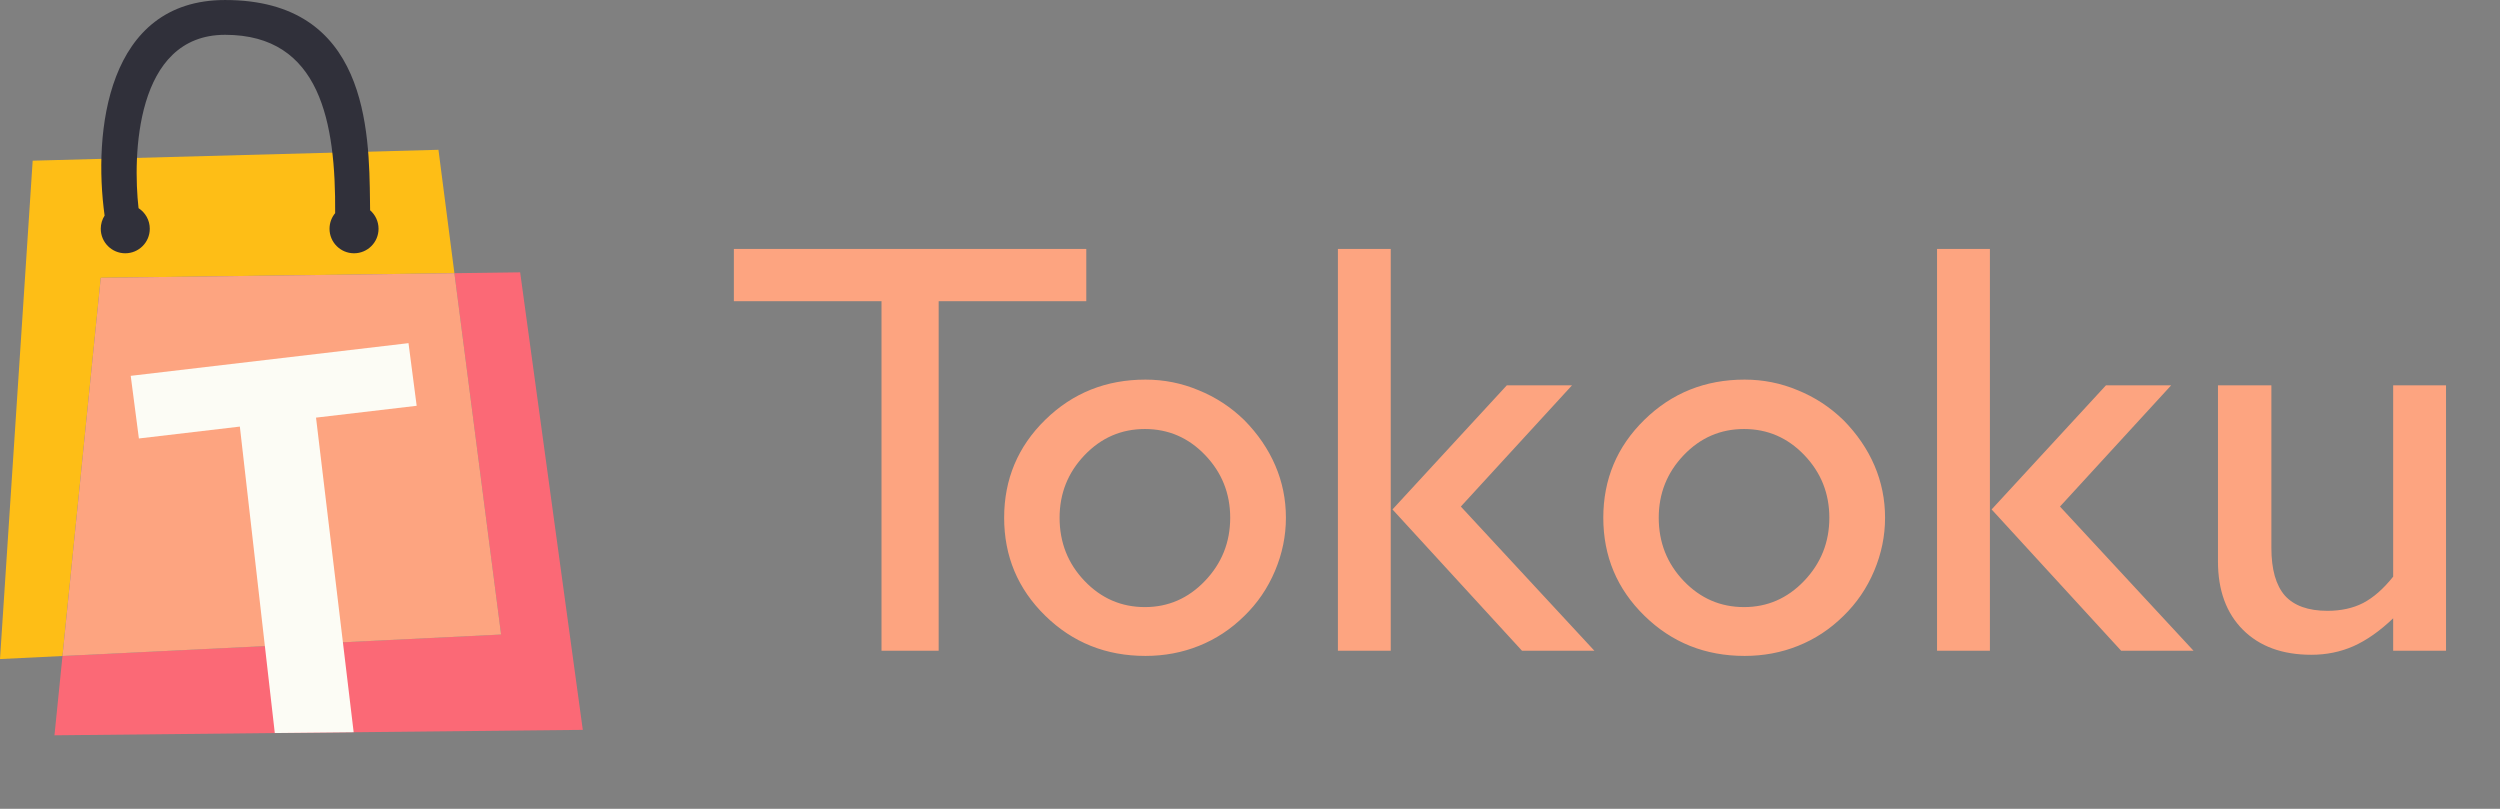 <svg width="340" height="110" viewBox="0 0 340 110" fill="none" xmlns="http://www.w3.org/2000/svg">
<rect x="0" y="0" width="340" height="110" fill="#808080" stroke="none"/>
<path fill-rule="evenodd" clip-rule="evenodd" d="M8.499 89.216L13.704 37.779L61.799 37.155L59.63 20.372L4.444 21.853L0 89.631L8.499 89.216Z" fill="#FEBE16"/>
<path fill-rule="evenodd" clip-rule="evenodd" d="M7.407 100.002L8.499 89.216L68.149 86.298L61.799 37.155L70.741 37.038L79.26 99.261L7.407 100.002ZM61.799 37.155L13.704 37.779L8.499 89.216L13.704 37.779L61.799 37.155Z" fill="#FB6976"/>
<path fill-rule="evenodd" clip-rule="evenodd" d="M8.499 89.216L68.149 86.298L61.799 37.155L13.704 37.779L8.499 89.216Z" fill="#FDA480"/>
<path d="M17.778 51.113L18.889 59.631L32.62 58.016L37.372 99.693L48.098 99.582L42.979 56.797L56.667 55.187L55.556 46.668L17.778 51.113Z" fill="#FCFCF5"/>
<path fill-rule="evenodd" clip-rule="evenodd" d="M14.227 29.319C12.66 17.979 14.492 0.002 30.61 0.002C50.005 0.002 50.209 17.738 50.321 27.48C50.325 27.865 50.329 28.238 50.334 28.596C51.038 29.207 51.482 30.108 51.482 31.113C51.482 32.953 49.989 34.446 48.148 34.446C46.307 34.446 44.815 32.953 44.815 31.113C44.815 30.305 45.103 29.564 45.581 28.987C45.67 16.717 43.615 4.734 30.61 4.734C18.342 4.734 18.054 21.317 18.842 28.309C19.762 28.903 20.37 29.936 20.37 31.113C20.37 32.953 18.878 34.446 17.037 34.446C15.196 34.446 13.704 32.953 13.704 31.113C13.704 30.452 13.896 29.837 14.227 29.319Z" fill="#30303A"/>
<path d="M119.885 88.502V40.963H99.807V33.853H147.736V40.963H127.658V88.502H119.885ZM144.104 70.416C144.104 73.775 145.236 76.64 147.502 79.01C149.768 81.379 152.502 82.564 155.705 82.564C158.882 82.564 161.604 81.379 163.869 79.01C166.161 76.614 167.307 73.749 167.307 70.416C167.307 67.109 166.174 64.27 163.908 61.9C161.643 59.531 158.908 58.346 155.705 58.346C152.502 58.346 149.768 59.531 147.502 61.9C145.236 64.27 144.104 67.109 144.104 70.416ZM136.564 70.416C136.564 65.181 138.426 60.741 142.15 57.096C145.874 53.45 150.419 51.627 155.783 51.627C158.309 51.627 160.718 52.109 163.01 53.072C165.328 54.01 167.398 55.364 169.221 57.135C171.07 59.01 172.476 61.067 173.439 63.306C174.403 65.546 174.885 67.916 174.885 70.416C174.885 72.89 174.39 75.299 173.4 77.642C172.411 79.986 171.018 82.031 169.221 83.775C167.398 85.572 165.341 86.926 163.049 87.838C160.783 88.749 158.361 89.205 155.783 89.205C150.419 89.205 145.874 87.382 142.15 83.736C138.426 80.09 136.564 75.65 136.564 70.416ZM213.791 52.408L198.674 68.892L216.838 88.502H206.994L189.377 69.283L204.924 52.408H213.791ZM181.955 88.502V33.853H189.143V88.502H181.955ZM225.588 70.416C225.588 73.775 226.721 76.64 228.986 79.01C231.252 81.379 233.986 82.564 237.189 82.564C240.367 82.564 243.088 81.379 245.354 79.01C247.645 76.614 248.791 73.749 248.791 70.416C248.791 67.109 247.658 64.27 245.393 61.9C243.127 59.531 240.393 58.346 237.189 58.346C233.986 58.346 231.252 59.531 228.986 61.9C226.721 64.27 225.588 67.109 225.588 70.416ZM218.049 70.416C218.049 65.181 219.911 60.741 223.635 57.096C227.359 53.45 231.903 51.627 237.268 51.627C239.794 51.627 242.203 52.109 244.494 53.072C246.812 54.01 248.882 55.364 250.705 57.135C252.554 59.01 253.96 61.067 254.924 63.306C255.887 65.546 256.369 67.916 256.369 70.416C256.369 72.89 255.874 75.299 254.885 77.642C253.895 79.986 252.502 82.031 250.705 83.775C248.882 85.572 246.825 86.926 244.533 87.838C242.268 88.749 239.846 89.205 237.268 89.205C231.903 89.205 227.359 87.382 223.635 83.736C219.911 80.09 218.049 75.65 218.049 70.416ZM295.275 52.408L280.158 68.892L298.322 88.502H288.479L270.861 69.283L286.408 52.408H295.275ZM263.439 88.502V33.853H270.627V88.502H263.439ZM325.471 84.088C323.674 85.806 321.877 87.07 320.08 87.877C318.309 88.658 316.395 89.049 314.338 89.049C310.406 89.049 307.307 87.916 305.041 85.65C302.775 83.385 301.643 80.286 301.643 76.353V52.408H308.908V74.517C308.908 77.434 309.52 79.596 310.744 81.002C311.994 82.382 313.921 83.072 316.525 83.072C318.374 83.072 319.989 82.721 321.369 82.017C322.775 81.288 324.143 80.09 325.471 78.424V52.408H332.658V88.502H325.471V84.088Z" fill="#FDA480"/>
</svg>
